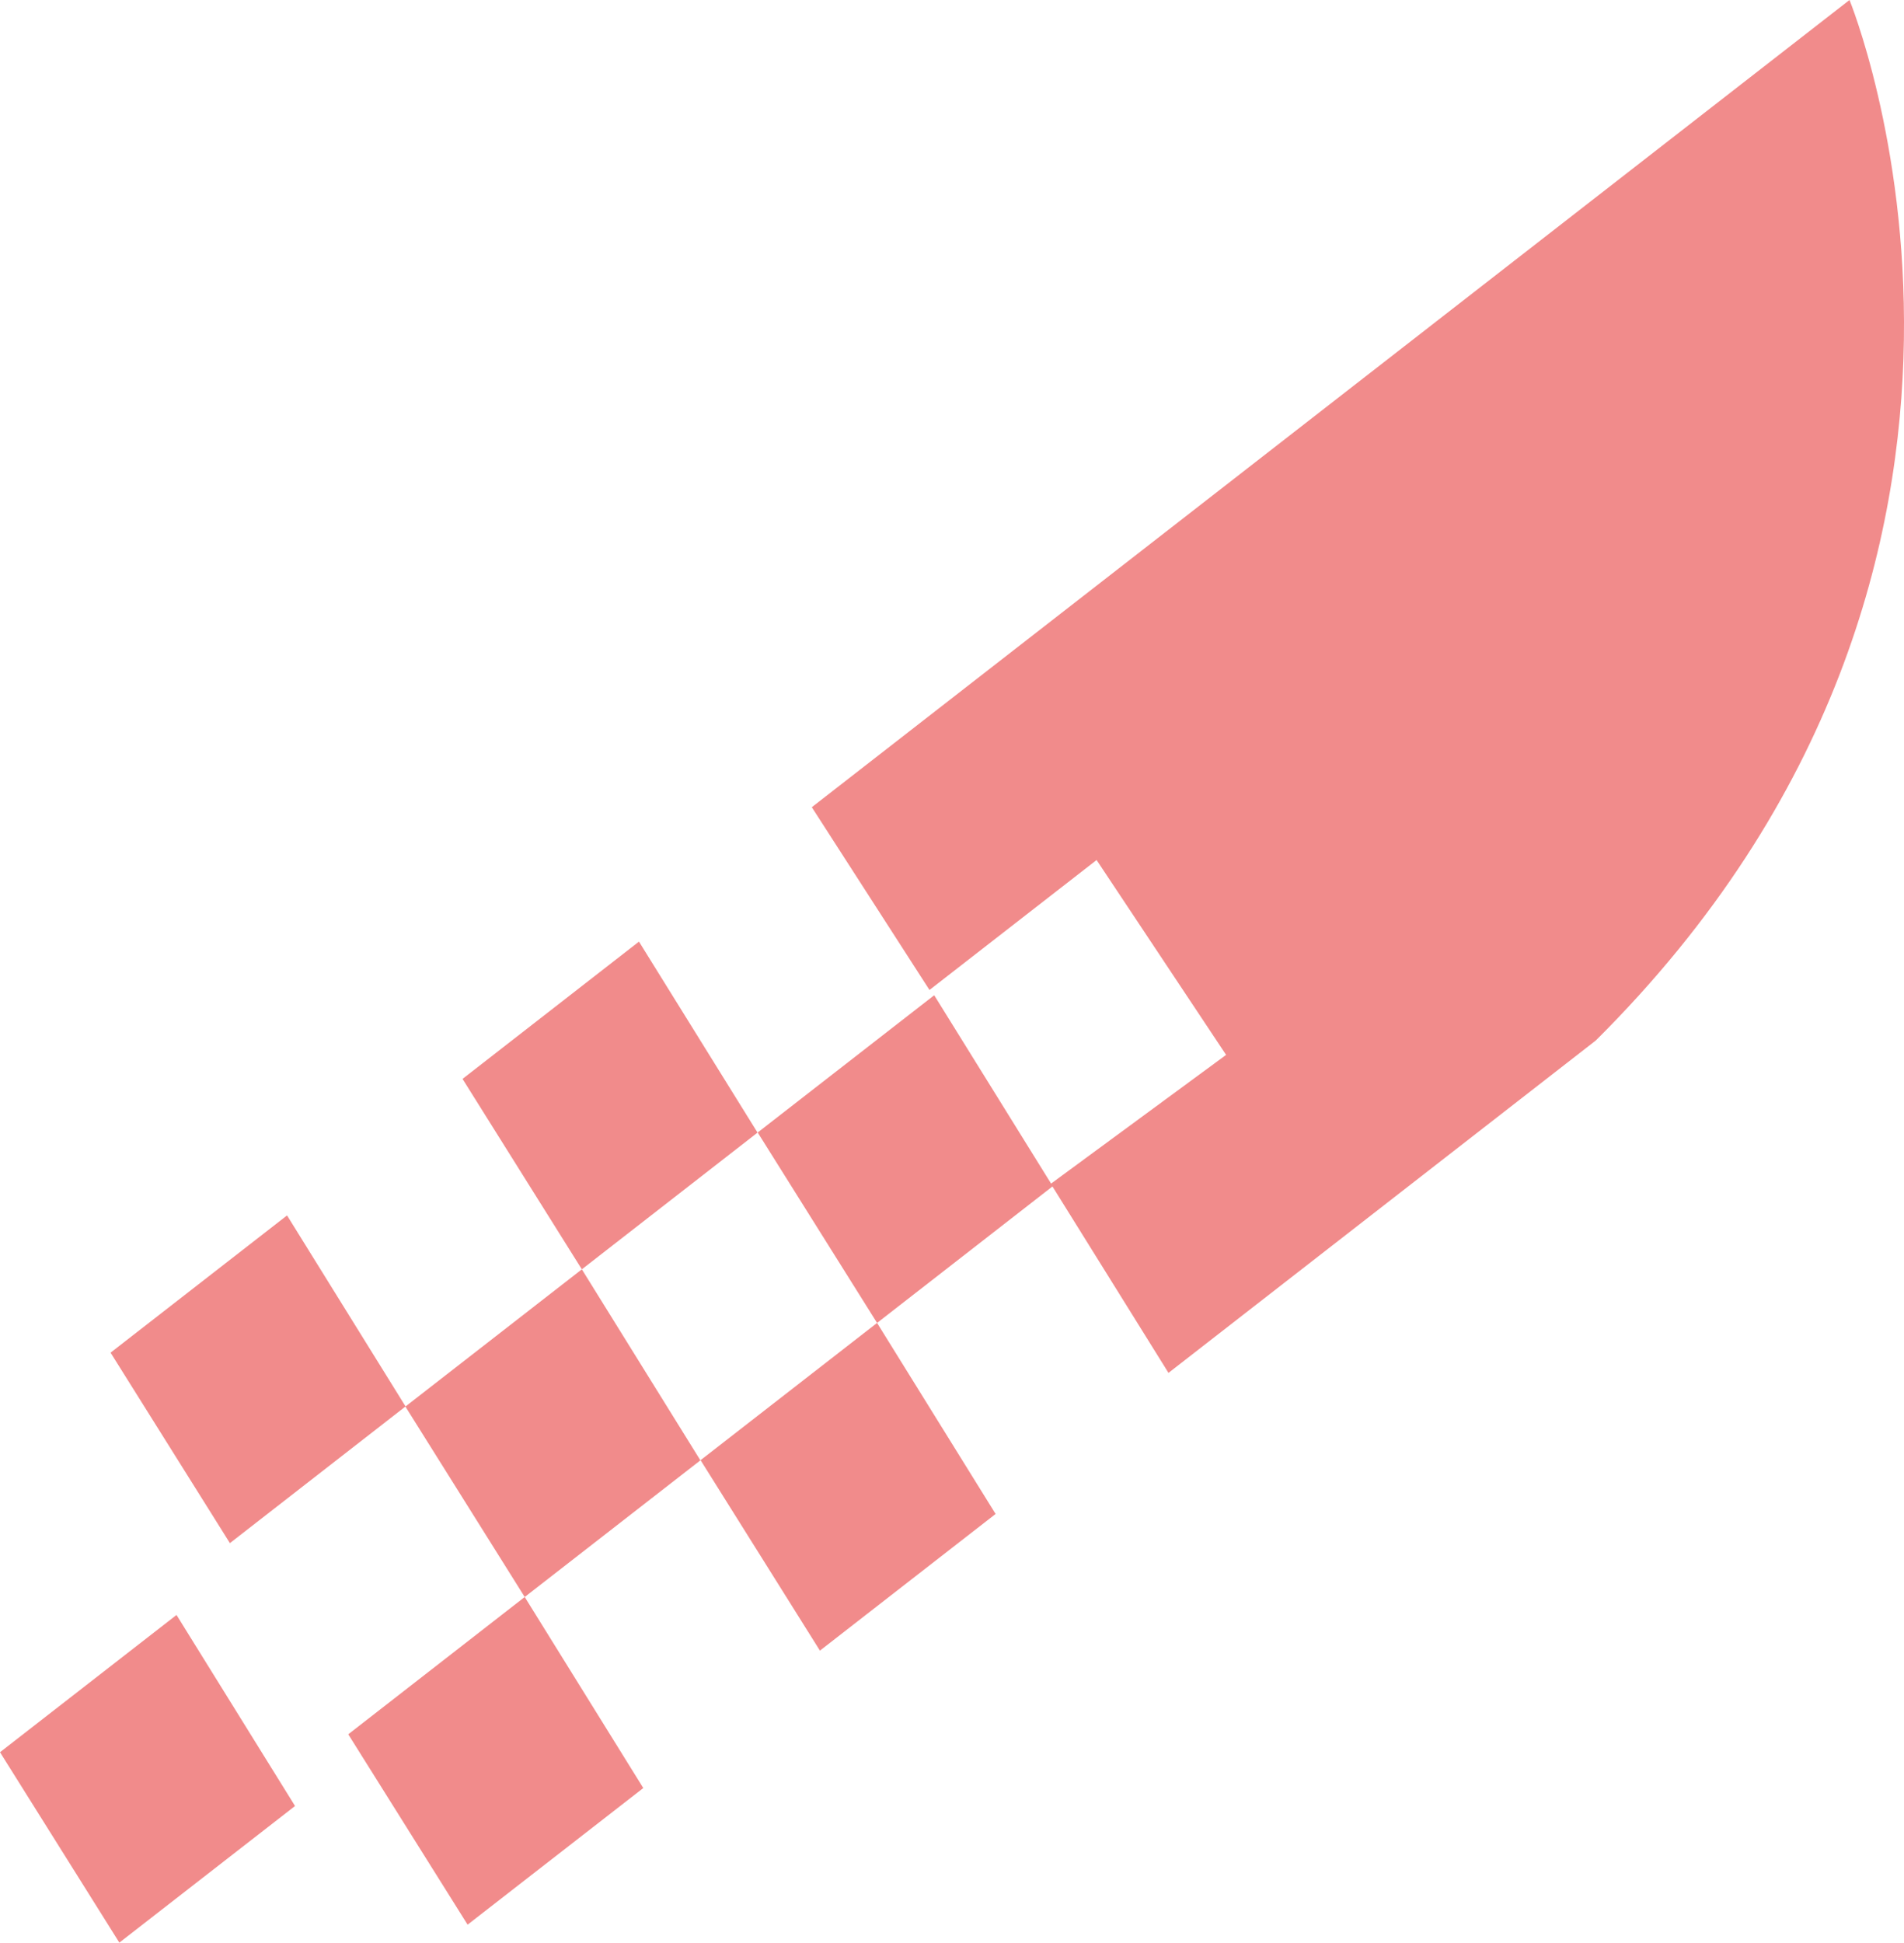 <svg version="1.1" id="图层_1" x="0px" y="0px" width="108.482px" height="110.674px" viewBox="0 0 108.482 110.674" enable-background="new 0 0 108.482 110.674" xml:space="preserve" xmlns="http://www.w3.org/2000/svg" xmlns:xlink="http://www.w3.org/1999/xlink" xmlns:xml="http://www.w3.org/XML/1998/namespace">
  <path fill="#F18B8B" d="M46.253,45.987L105.377,0c0,0,13.083,31.889-14.455,59.278L66.575,78.215L59.87,67.442l9.988-7.344
	l-7.379-11.101l-9.521,7.403L46.253,45.987z M59.98,67.582l-10.008,7.787l-6.802-10.849l10.057-7.82L59.98,67.582z M43.161,64.526
	l-10.01,7.789l-6.798-10.849l10.053-7.821L43.161,64.526z M56.725,86.252l-10.009,7.786l-6.801-10.85l10.057-7.819L56.725,86.252z
	 M39.906,83.197l-10.01,7.786l-6.799-10.849l10.054-7.819L39.906,83.197z M23.107,80.126l-10.008,7.788L6.3,77.063l10.055-7.819
	L23.107,80.126z M16.81,102.89L6.8,110.674L0,99.826l10.057-7.82L16.81,102.89z M36.652,101.867l-10.01,7.784l-6.8-10.846
	l10.054-7.822L36.652,101.867z" class="color c1"/>
</svg>
